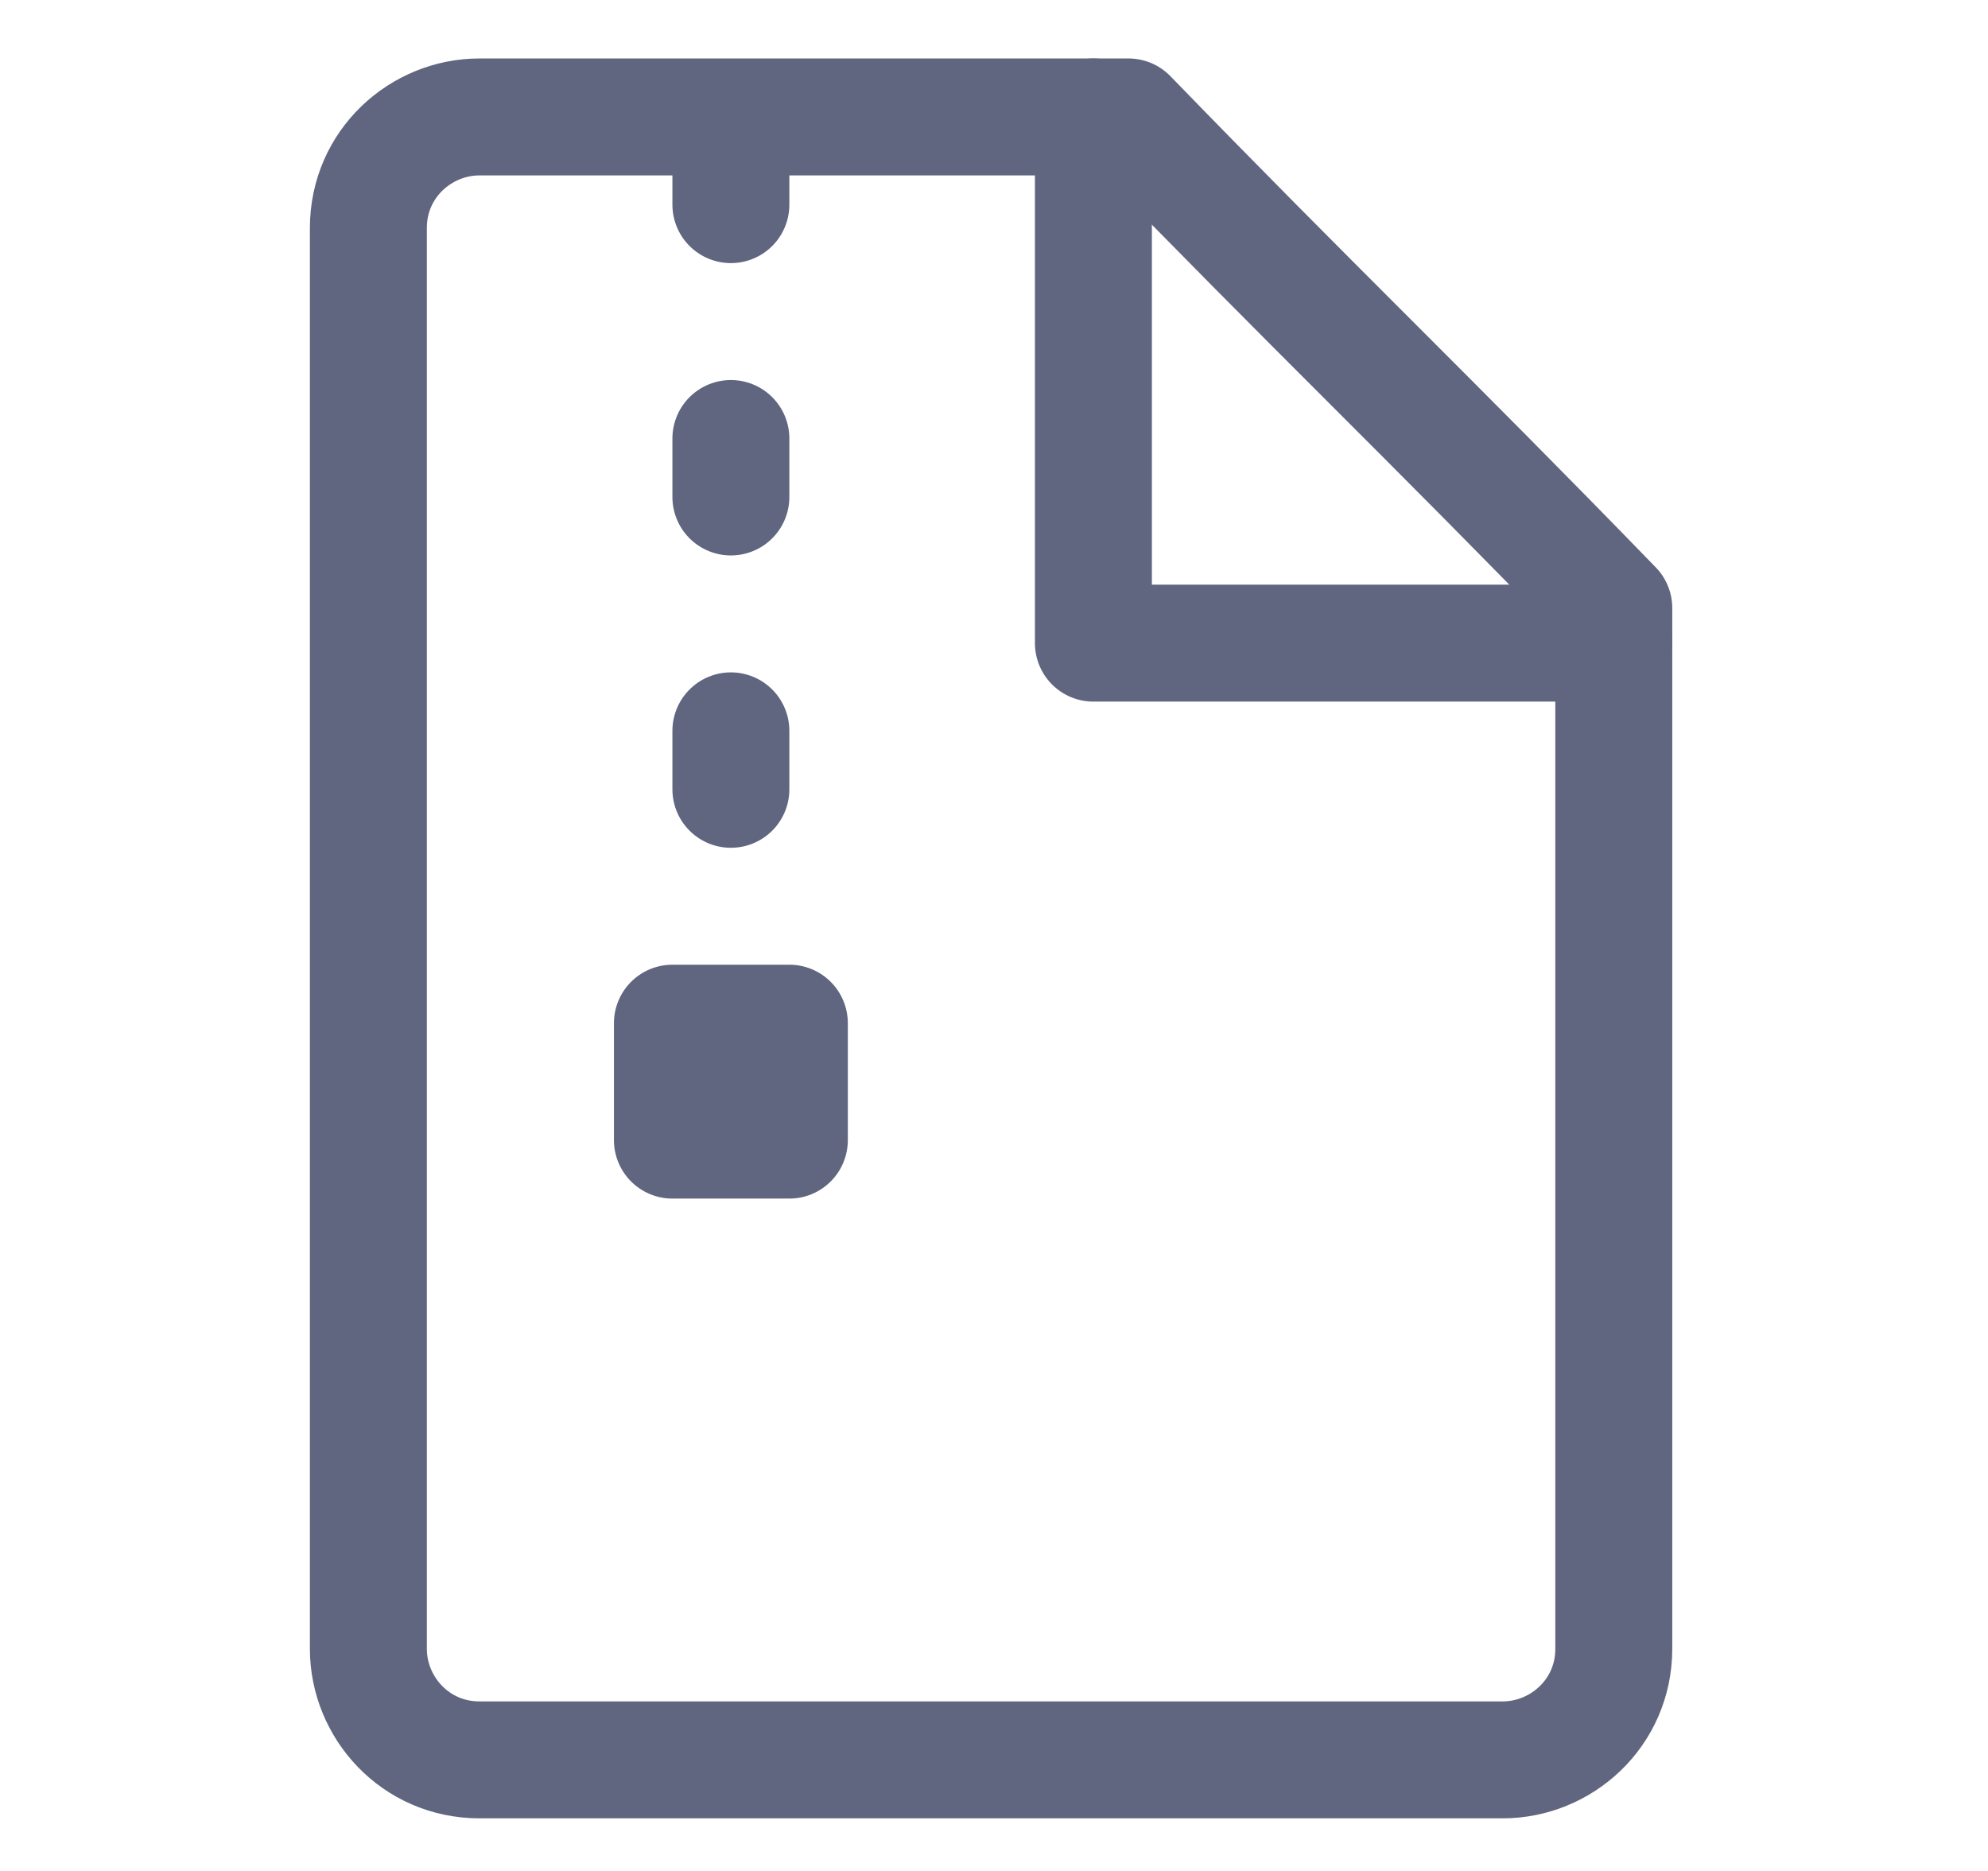 <svg width="17" height="16" viewBox="0 0 17 16" fill="none" xmlns="http://www.w3.org/2000/svg">
<path fill-rule="evenodd" clip-rule="evenodd" d="M9.65 1H4.1C3.6 1 3.15 1.4 3.15 1.95V14.1C3.15 14.6 3.55 15.05 4.1 15.05H12.85C13.35 15.05 13.8 14.65 13.8 14.1V5.2C12.2 3.55 11.25 2.65 9.65 1Z" stroke="#606580" stroke-miterlimit="10" stroke-linecap="round" stroke-linejoin="round"/>
<path d="M9.35 1V5.5H13.8" stroke="#606580" stroke-miterlimit="10" stroke-linecap="round" stroke-linejoin="round"/>
<path d="M6.25 1.25V1.75" stroke="#606580" stroke-miterlimit="10" stroke-linecap="round" stroke-linejoin="round"/>
<path d="M6.25 6.25V6.75" stroke="#606580" stroke-miterlimit="10" stroke-linecap="round" stroke-linejoin="round"/>
<path d="M6.25 3.75V4.25" stroke="#606580" stroke-miterlimit="10" stroke-linecap="round" stroke-linejoin="round"/>
<path d="M6.75 8.75H5.75V9.75H6.75V8.75Z" stroke="#606580" stroke-miterlimit="10" stroke-linecap="round" stroke-linejoin="round"/>
</svg>
